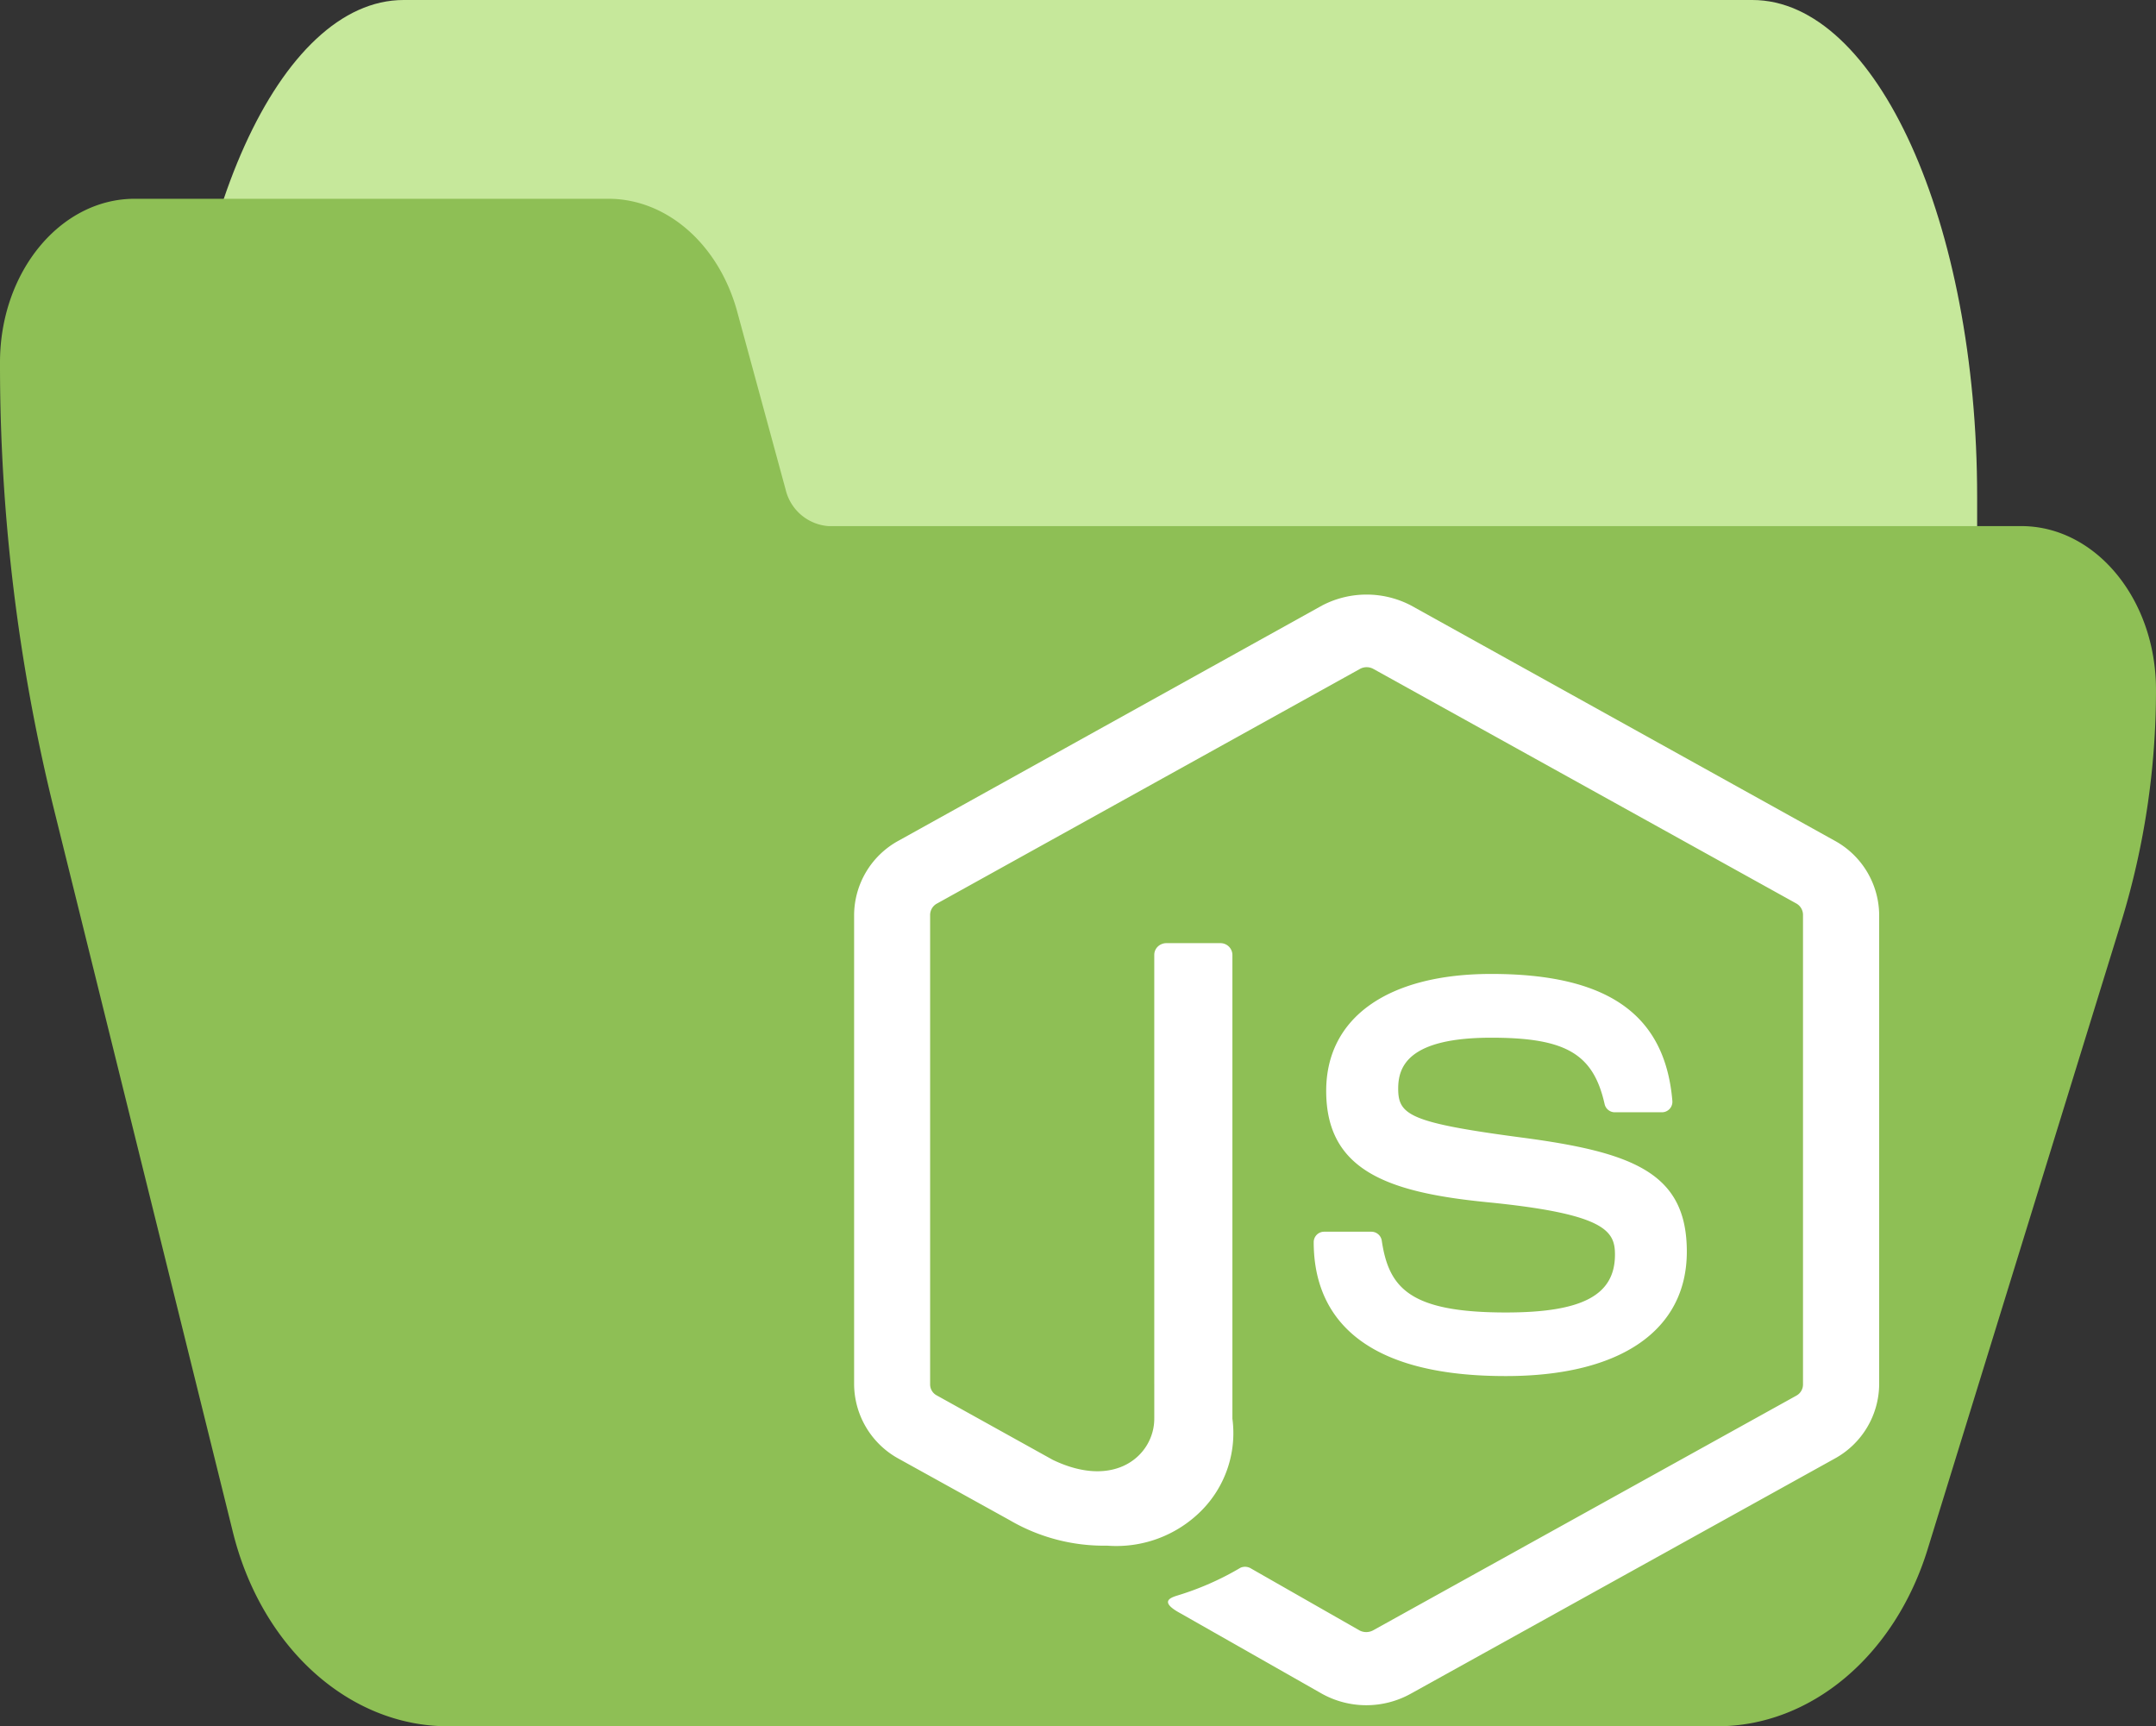 <svg xmlns="http://www.w3.org/2000/svg" width="108.49" height="86.85" viewBox="0 0 108.49 86.85"><rect x="0" y="0" width="108.49" height="86.85" fill="#333333" stroke="none"/><g transform="translate(-148 -562)"><path d="M121.846,74.667H53.978c-6.247,0-11.311,11.193-11.311,25v10c0,2.762,1.013,5,2.262,5H64.294c.965.01,1.824,1.352,2.149,3.36l2.466,16.491c.951,6.052,3.526,10.12,6.425,10.15h55.561c1.249,0,2.262-2.239,2.262-5v-40C133.157,85.86,128.093,74.667,121.846,74.667Z" transform="translate(114.333 487.333)" fill="#c6e89b"/><path d="M101.709,155.135H41.678a2.4,2.4,0,0,1-2.147-1.844l-2.464-9.052c-.952-3.321-3.523-5.553-6.419-5.572H6.781C3.036,138.667,0,142.353,0,146.9a93.392,93.392,0,0,0,2.672,22.308l9.041,36.515c1.432,5.819,5.843,9.8,10.845,9.793H86.385c4.728.016,8.964-3.542,10.618-8.92l9.764-31.629a39.708,39.708,0,0,0,1.722-11.6C108.49,158.821,105.454,155.135,101.709,155.135Z" transform="translate(148 433.333)" fill="#8ebf55"/><g transform="translate(-464 -210)"><path d="M38.159,65.879a4.605,4.605,0,0,1-2.234-.575L28.809,61.26c-1.06-.572-.554-.774-.194-.891a14.458,14.458,0,0,0,3.209-1.408.573.573,0,0,1,.529.04l5.465,3.119a.731.731,0,0,0,.662,0L59.8,50.3a.639.639,0,0,0,.327-.554V26.112a.655.655,0,0,0-.329-.564L38.5,13.738a.7.7,0,0,0-.659,0L16.542,25.55a.653.653,0,0,0-.338.561V49.745a.624.624,0,0,0,.335.548l5.836,3.241c3.167,1.522,5.108-.266,5.108-2.07V28.129a.577.577,0,0,1,.18-.419.625.625,0,0,1,.437-.171h2.7a.6.6,0,0,1,.615.591V51.464A5.535,5.535,0,0,1,29.845,56.1a6.034,6.034,0,0,1-4.734,1.751A9.4,9.4,0,0,1,20.2,56.565l-5.587-3.092a4.3,4.3,0,0,1-2.234-3.726V26.112a4.286,4.286,0,0,1,2.234-3.726L35.928,10.552a4.831,4.831,0,0,1,4.477,0L61.723,22.386a4.294,4.294,0,0,1,2.237,3.726V49.745a4.3,4.3,0,0,1-2.237,3.726L40.4,65.294a4.607,4.607,0,0,1-2.245.585Z" transform="translate(642.6 791.911)" fill="#fff"/><path d="M20.231,29.772a.524.524,0,0,1,.527-.527h2.373a.529.529,0,0,1,.524.446c.356,2.4,1.424,3.617,6.251,3.617,3.847,0,5.484-.871,5.484-2.912,0-1.187-.475-2.05-6.443-2.637-5-.494-8.088-1.6-8.088-5.6,0-3.686,3.107-5.883,8.306-5.883,5.852,0,8.745,2.031,9.113,6.386a.527.527,0,0,1-.524.574H35.382a.527.527,0,0,1-.513-.413c-.567-2.53-1.953-3.339-5.7-3.339-4.2,0-4.687,1.464-4.687,2.561,0,1.329.577,1.716,6.246,2.466,5.613.743,8.278,1.792,8.278,5.738s-3.322,6.258-9.1,6.258C21.9,36.516,20.231,32.85,20.231,29.772Z" transform="translate(657.875 804.723)" fill="#fff"/></g></g></svg>